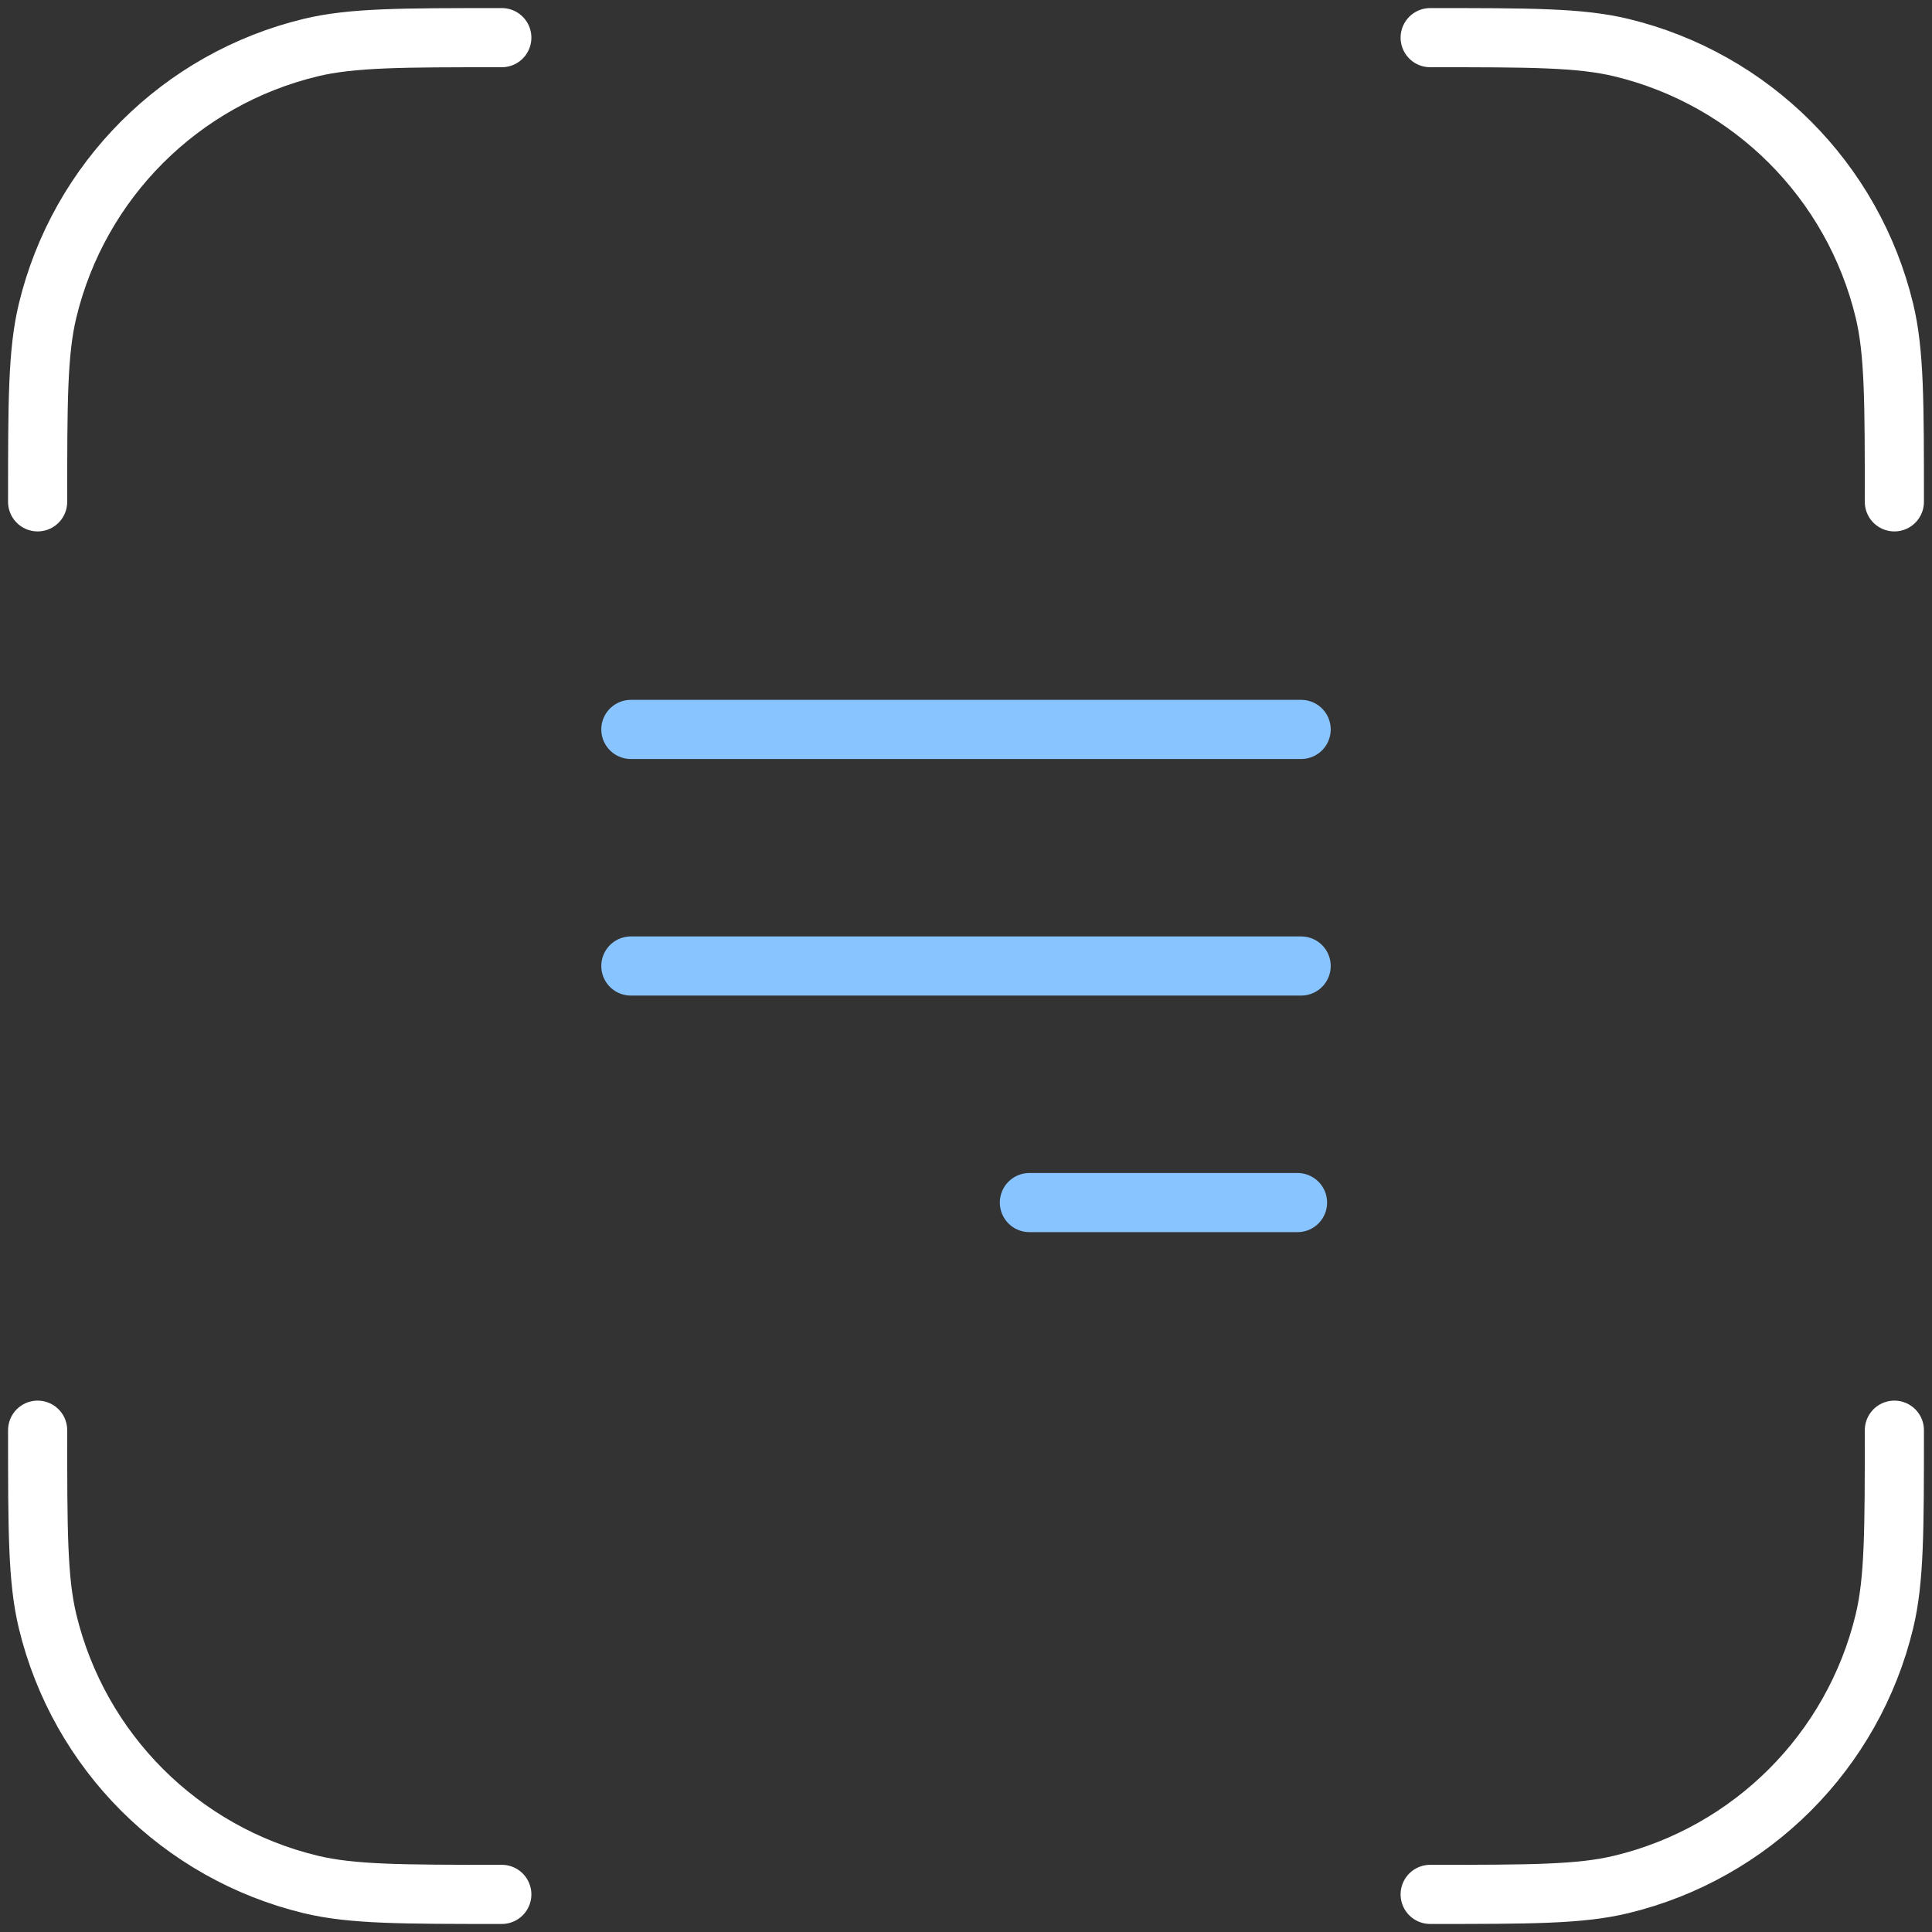 <svg width="98" height="98" viewBox="0 0 98 98" fill="none" xmlns="http://www.w3.org/2000/svg">
<rect x="0" y="0" width="98" height="98" fill="#333333" stroke="none"/>
<path d="M72.545 96.092V96.092C77.614 96.092 80.147 96.092 82.238 95.588C88.84 93.996 93.995 88.841 95.587 82.24C96.091 80.149 96.091 77.615 96.091 72.546V72.546M25.454 96.092V96.092C20.386 96.092 17.852 96.092 15.761 95.588C9.16 93.996 4.005 88.841 2.413 82.24C1.909 80.149 1.909 77.615 1.909 72.546V72.546M1.909 25.456V25.456C1.909 20.387 1.909 17.853 2.413 15.762C4.005 9.161 9.16 4.006 15.761 2.414C17.852 1.91 20.386 1.91 25.454 1.91V1.91M72.545 1.91V1.91C77.613 1.91 80.147 1.91 82.238 2.414C88.84 4.006 93.995 9.161 95.587 15.762C96.091 17.853 96.091 20.387 96.091 25.456V25.456" stroke="white" stroke-width="3" stroke-linecap="round" stroke-linejoin="round"/>
<path d="M65.816 61H52.216" stroke="#88C4FF" stroke-width="3" stroke-linecap="round"/>
<path d="M66 49H32" stroke="#88C4FF" stroke-width="3" stroke-linecap="round"/>
<path d="M66 37H32" stroke="#88C4FF" stroke-width="3" stroke-linecap="round"/>
</svg>
